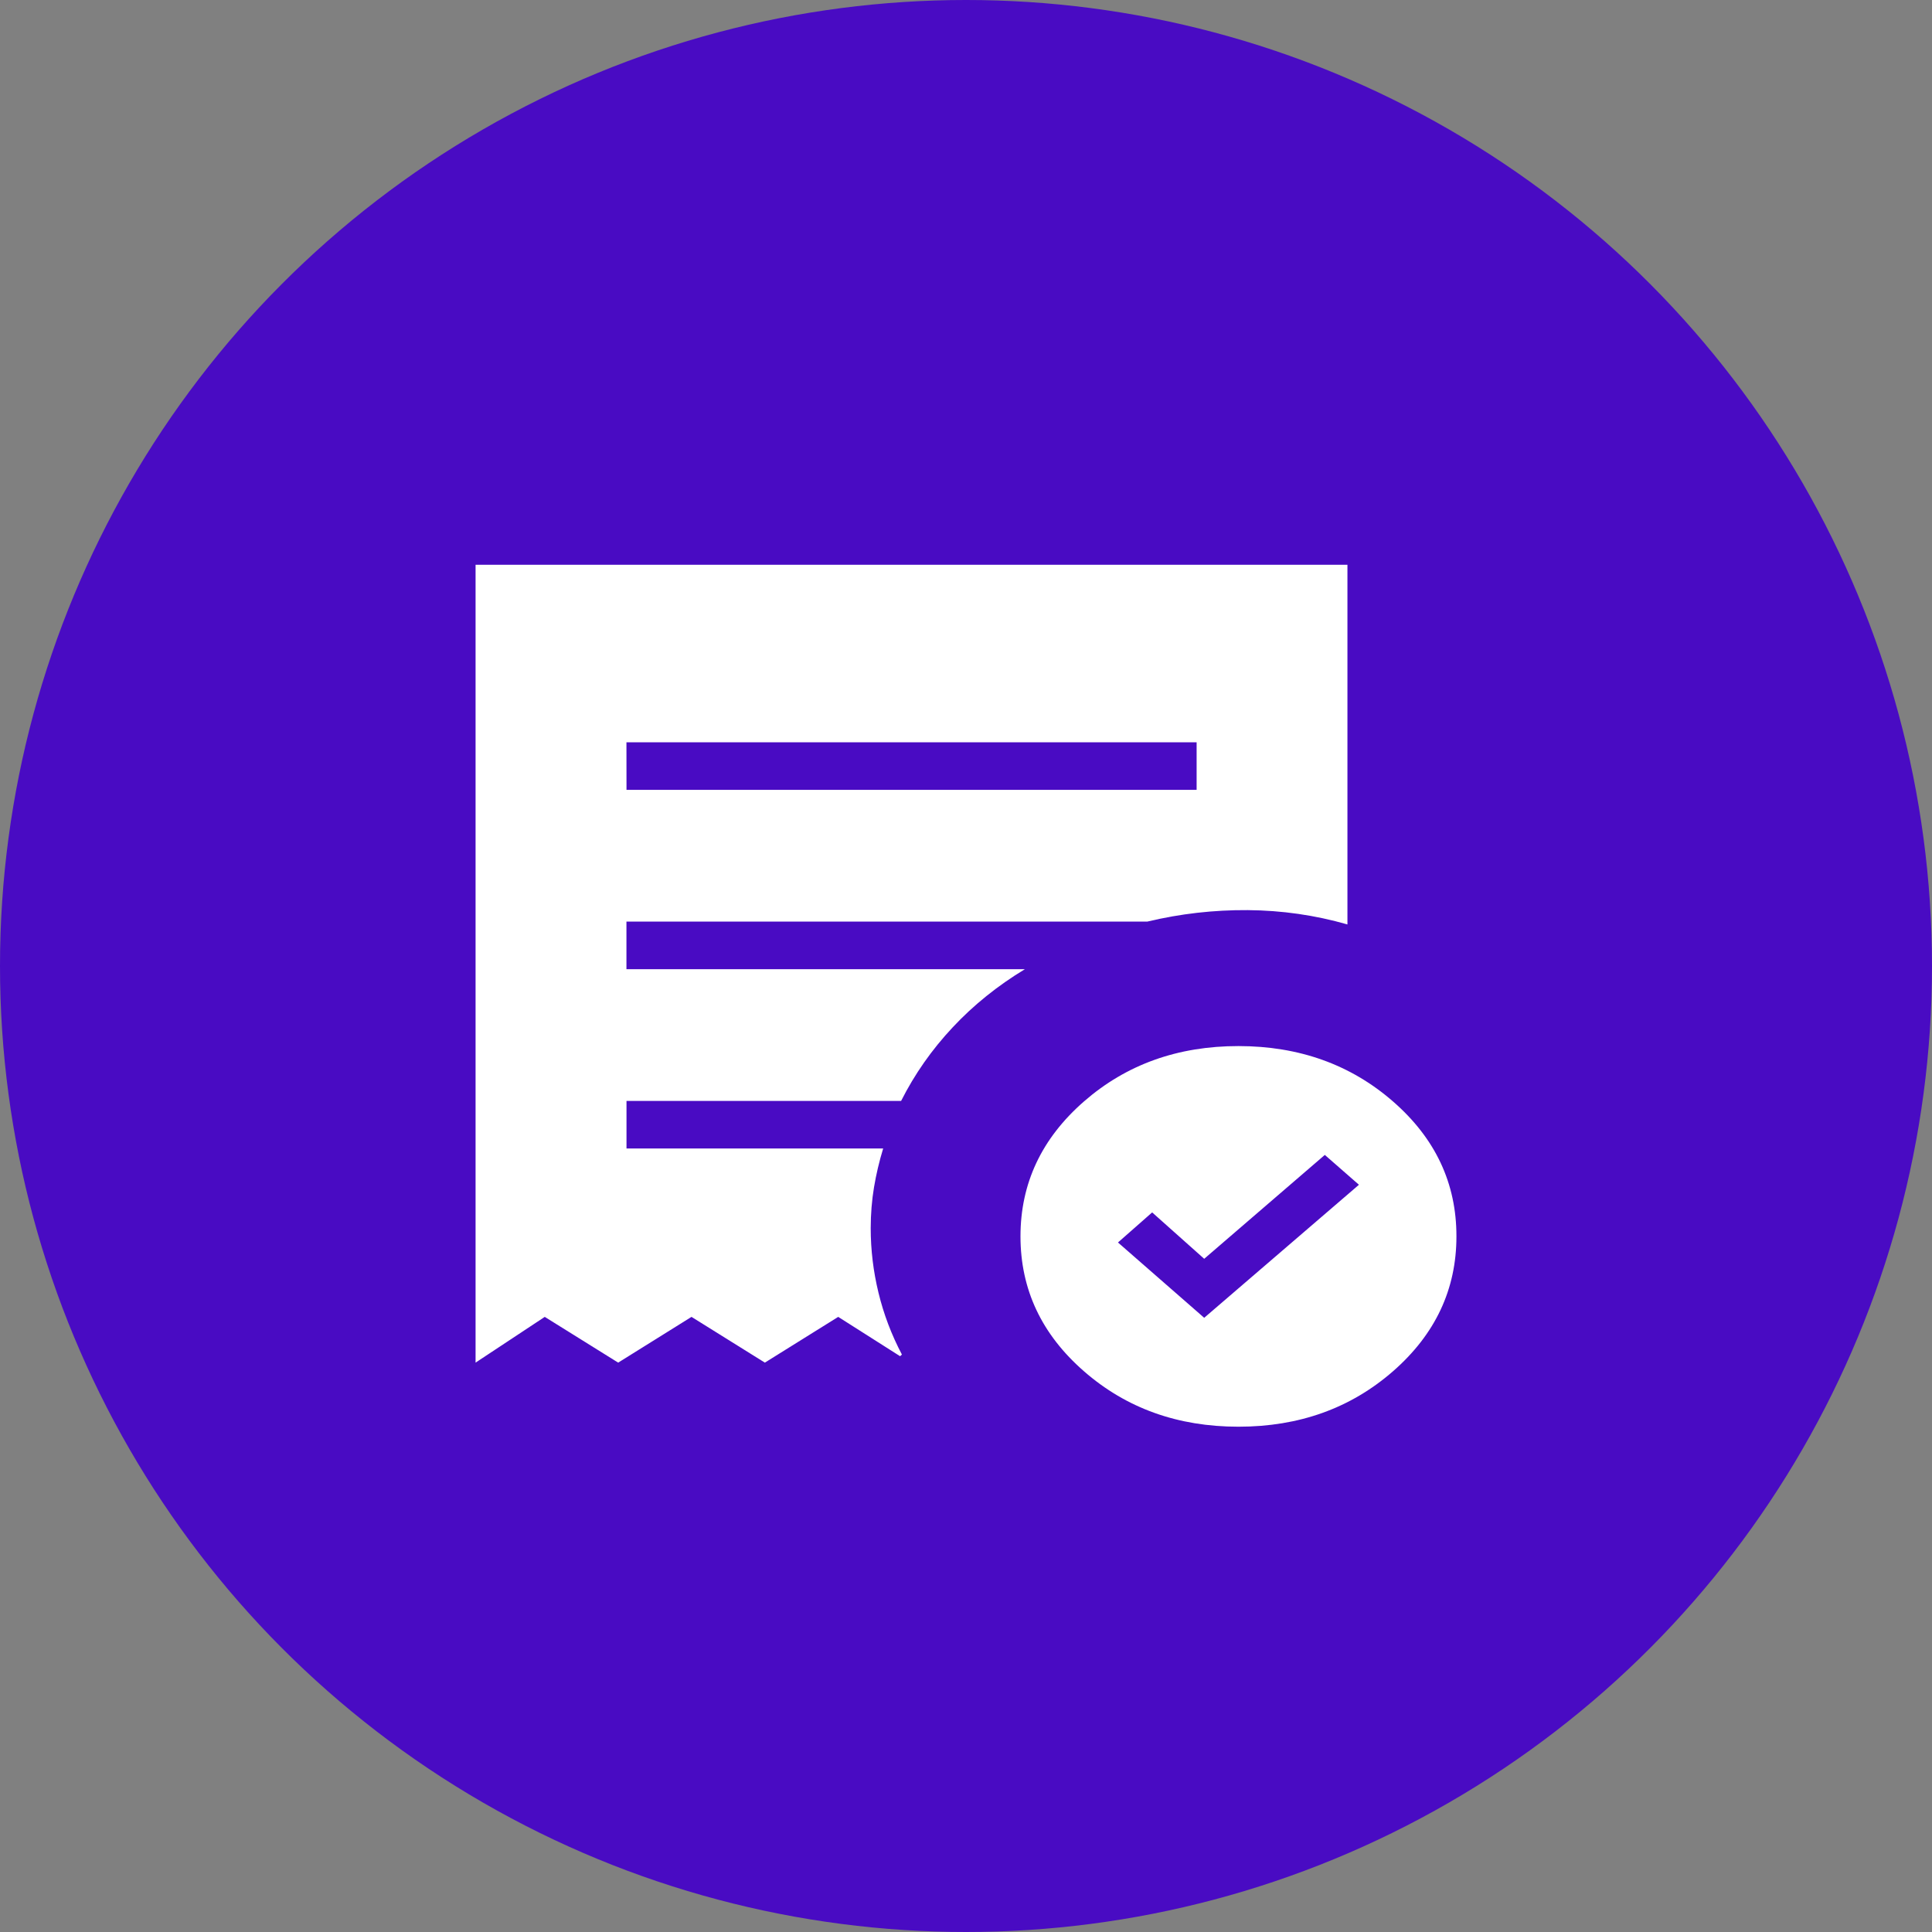 <svg width="65" height="65" viewBox="0 0 65 65" fill="none" xmlns="http://www.w3.org/2000/svg">
<rect x="0" y="0" width="65" height="65" fill="#808080" stroke="none"/>
<circle cx="32.5" cy="32.5" r="32.5" fill="#490BC3"/>
<path d="M40.514 44.336L45.72 39.86L44.572 38.856L40.514 42.351L38.763 40.79L37.613 41.802L40.514 44.336ZM21.078 26.573H40.259V24.973H21.076L21.078 26.573ZM41.667 48C39.624 48 37.892 47.378 36.469 46.135C35.045 44.893 34.333 43.38 34.333 41.597C34.333 39.813 35.045 38.3 36.469 37.057C37.893 35.814 39.626 35.193 41.667 35.194C43.708 35.195 45.441 35.816 46.866 37.057C48.291 38.298 49.002 39.811 49 41.597C49 43.379 48.289 44.892 46.866 46.135C45.441 47.378 43.708 48 41.667 48ZM16 45.844V19H45.333V31.102C44.243 30.789 43.126 30.629 41.982 30.62C40.838 30.612 39.711 30.74 38.599 31.006H21.076V32.607H34.482C33.563 33.163 32.752 33.815 32.051 34.565C31.349 35.314 30.771 36.139 30.317 37.039H21.078V38.64H29.713C29.581 39.071 29.479 39.506 29.405 39.945C29.332 40.383 29.295 40.841 29.294 41.318C29.294 42.049 29.381 42.775 29.556 43.494C29.73 44.213 29.993 44.906 30.344 45.573L30.282 45.628L28.201 44.305L25.733 45.844L23.265 44.305L20.798 45.844L18.328 44.305L16 45.844Z" fill="white"/>
</svg>
